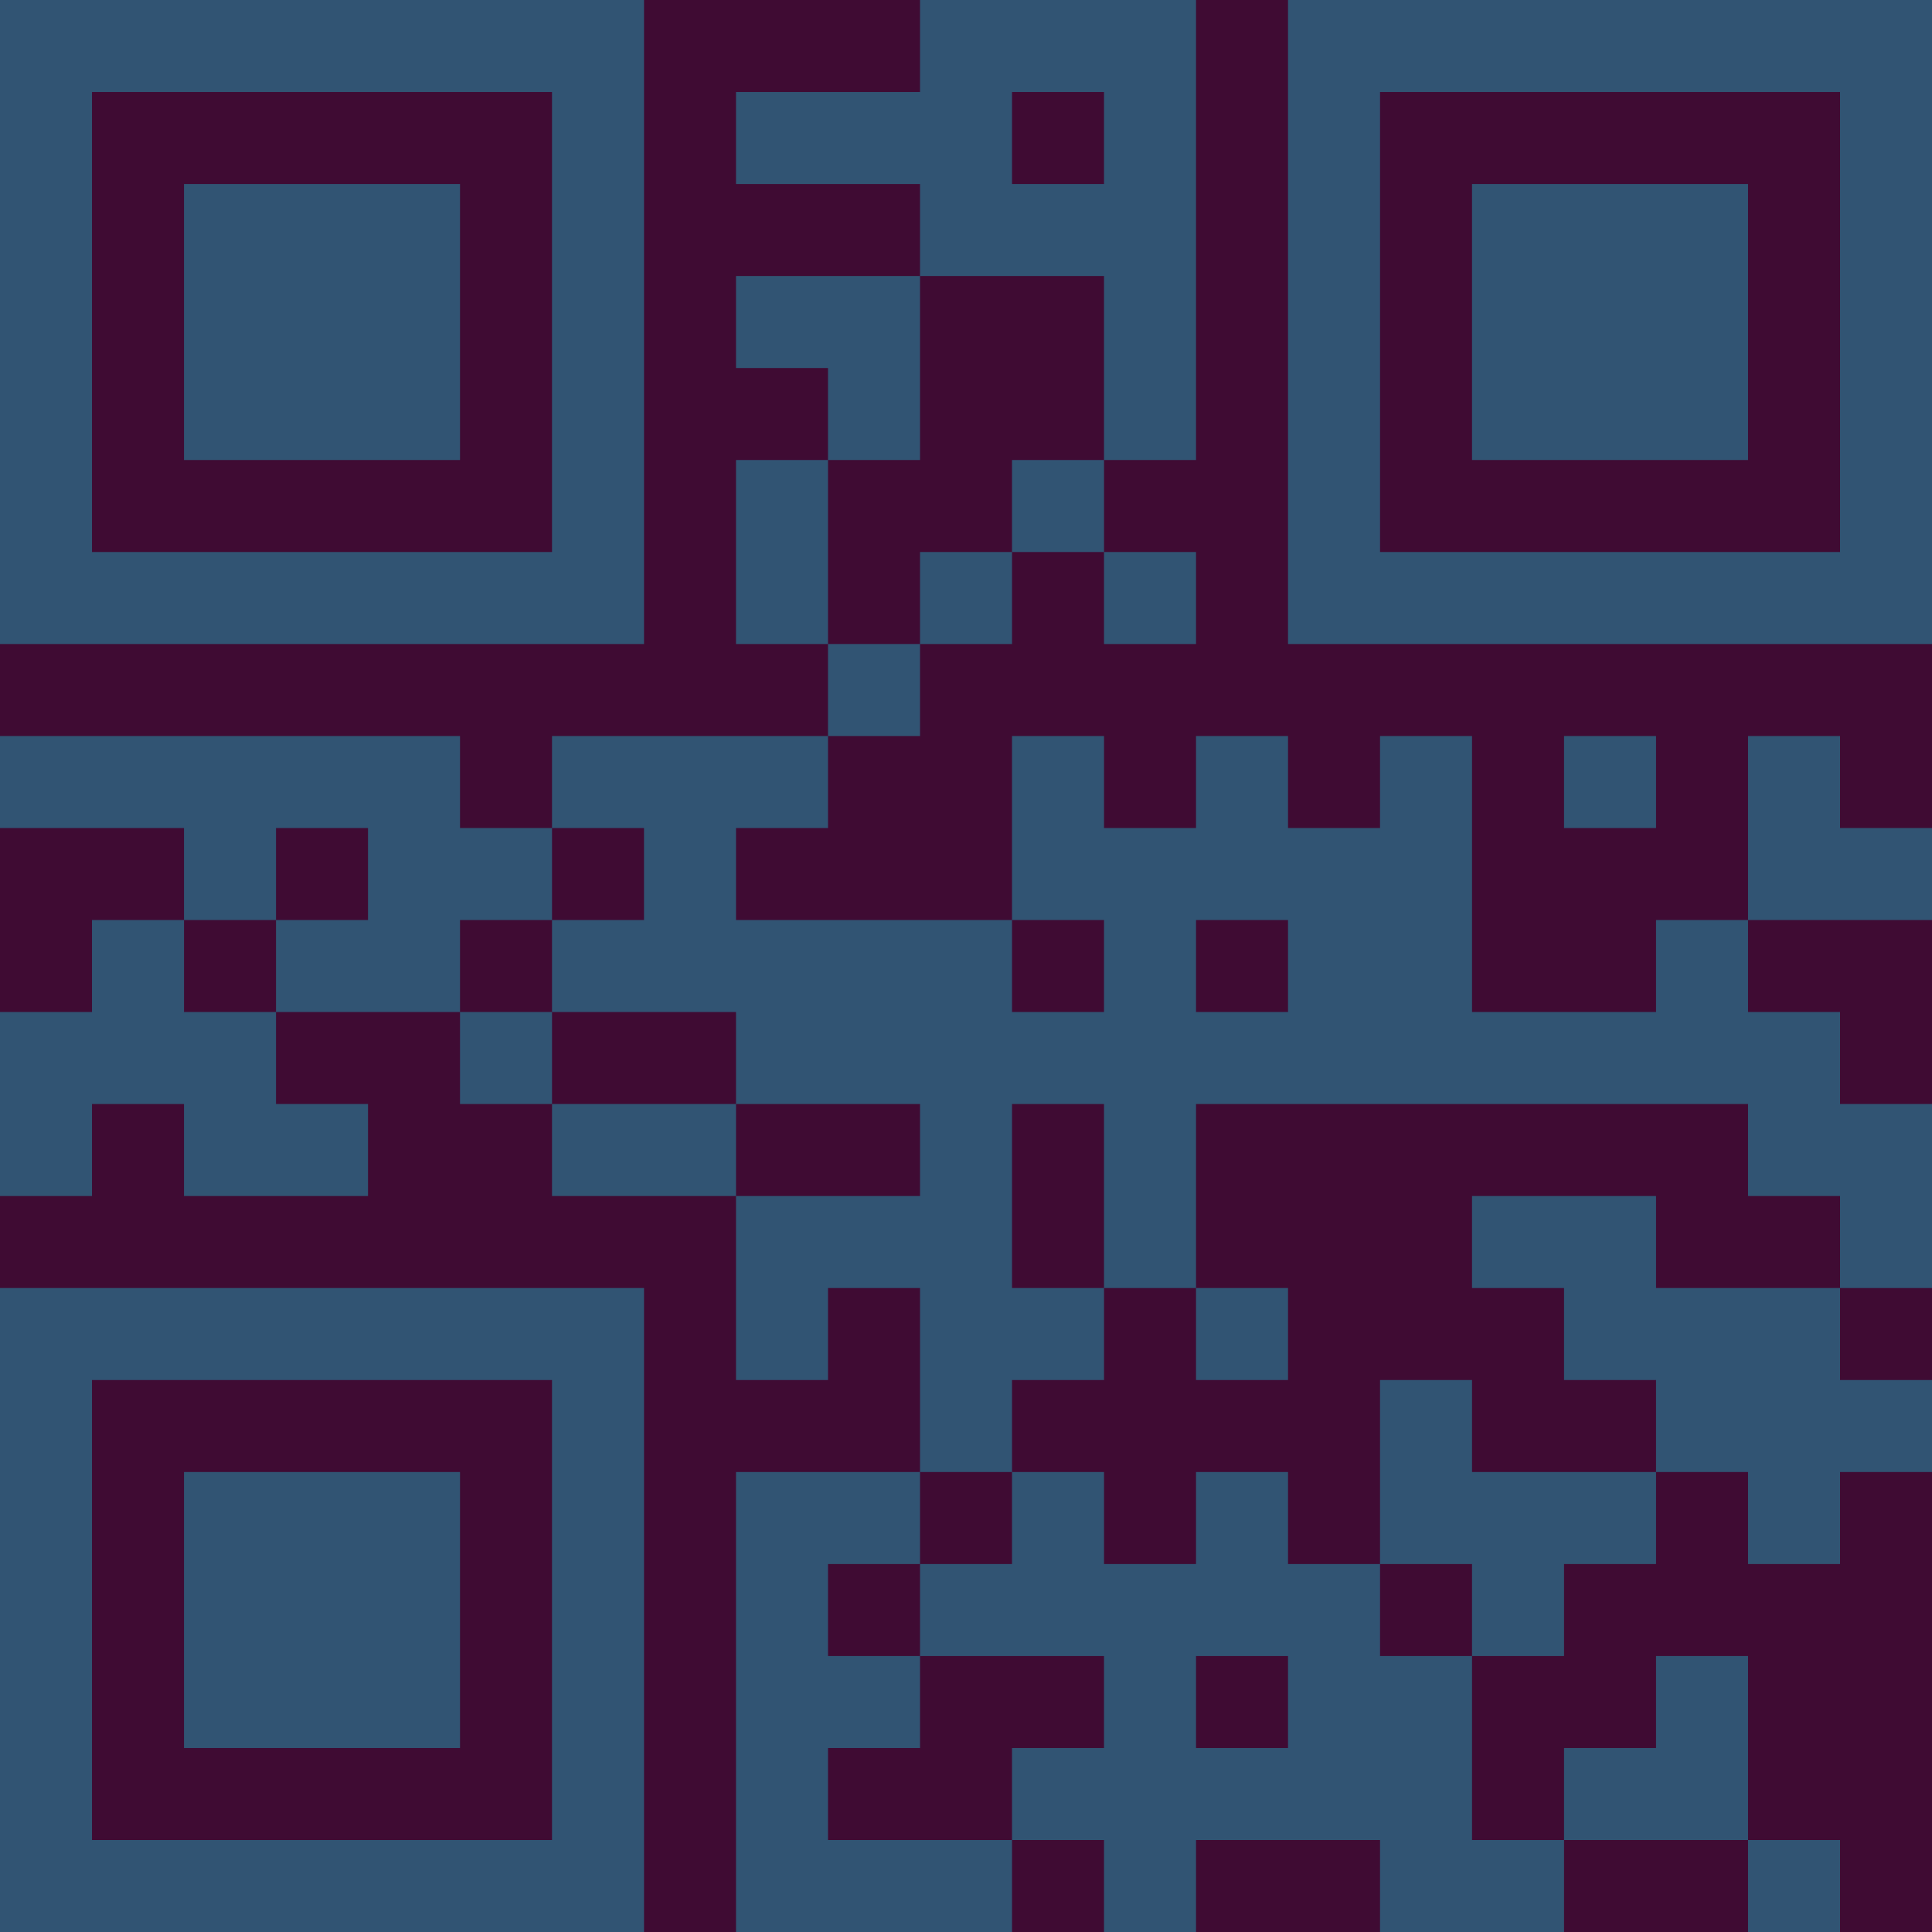 <?xml version="1.0" encoding="UTF-8"?>
<svg xmlns="http://www.w3.org/2000/svg" version="1.1" width="300" height="300" viewBox="0 0 300 300"><rect x="0" y="0" width="300" height="300" fill="#3f0b33"/><g transform="scale(14.286)"><g transform="translate(0,0)"><path fill-rule="evenodd" d="M10 0L10 1L8 1L8 2L10 2L10 3L8 3L8 4L9 4L9 5L8 5L8 7L9 7L9 8L6 8L6 9L5 9L5 8L0 8L0 9L2 9L2 10L1 10L1 11L0 11L0 13L1 13L1 12L2 12L2 13L4 13L4 12L3 12L3 11L5 11L5 12L6 12L6 13L8 13L8 15L9 15L9 14L10 14L10 16L8 16L8 21L11 21L11 20L12 20L12 21L13 21L13 20L15 20L15 21L17 21L17 20L19 20L19 21L20 21L20 20L19 20L19 18L18 18L18 19L17 19L17 20L16 20L16 18L17 18L17 17L18 17L18 16L19 16L19 17L20 17L20 16L21 16L21 15L20 15L20 14L21 14L21 12L20 12L20 11L19 11L19 10L21 10L21 9L20 9L20 8L19 8L19 10L18 10L18 11L16 11L16 8L15 8L15 9L14 9L14 8L13 8L13 9L12 9L12 8L11 8L11 10L8 10L8 9L9 9L9 8L10 8L10 7L11 7L11 6L12 6L12 7L13 7L13 6L12 6L12 5L13 5L13 0ZM11 1L11 2L12 2L12 1ZM10 3L10 5L9 5L9 7L10 7L10 6L11 6L11 5L12 5L12 3ZM17 8L17 9L18 9L18 8ZM3 9L3 10L2 10L2 11L3 11L3 10L4 10L4 9ZM6 9L6 10L5 10L5 11L6 11L6 12L8 12L8 13L10 13L10 12L8 12L8 11L6 11L6 10L7 10L7 9ZM11 10L11 11L12 11L12 10ZM13 10L13 11L14 11L14 10ZM11 12L11 14L12 14L12 15L11 15L11 16L10 16L10 17L9 17L9 18L10 18L10 19L9 19L9 20L11 20L11 19L12 19L12 18L10 18L10 17L11 17L11 16L12 16L12 17L13 17L13 16L14 16L14 17L15 17L15 18L16 18L16 17L15 17L15 15L16 15L16 16L18 16L18 15L17 15L17 14L16 14L16 13L18 13L18 14L20 14L20 13L19 13L19 12L13 12L13 14L12 14L12 12ZM13 14L13 15L14 15L14 14ZM13 18L13 19L14 19L14 18ZM0 0L0 7L7 7L7 0ZM1 1L1 6L6 6L6 1ZM2 2L2 5L5 5L5 2ZM14 0L14 7L21 7L21 0ZM15 1L15 6L20 6L20 1ZM16 2L16 5L19 5L19 2ZM0 14L0 21L7 21L7 14ZM1 15L1 20L6 20L6 15ZM2 16L2 19L5 19L5 16Z" fill="#315473"/></g></g></svg>
